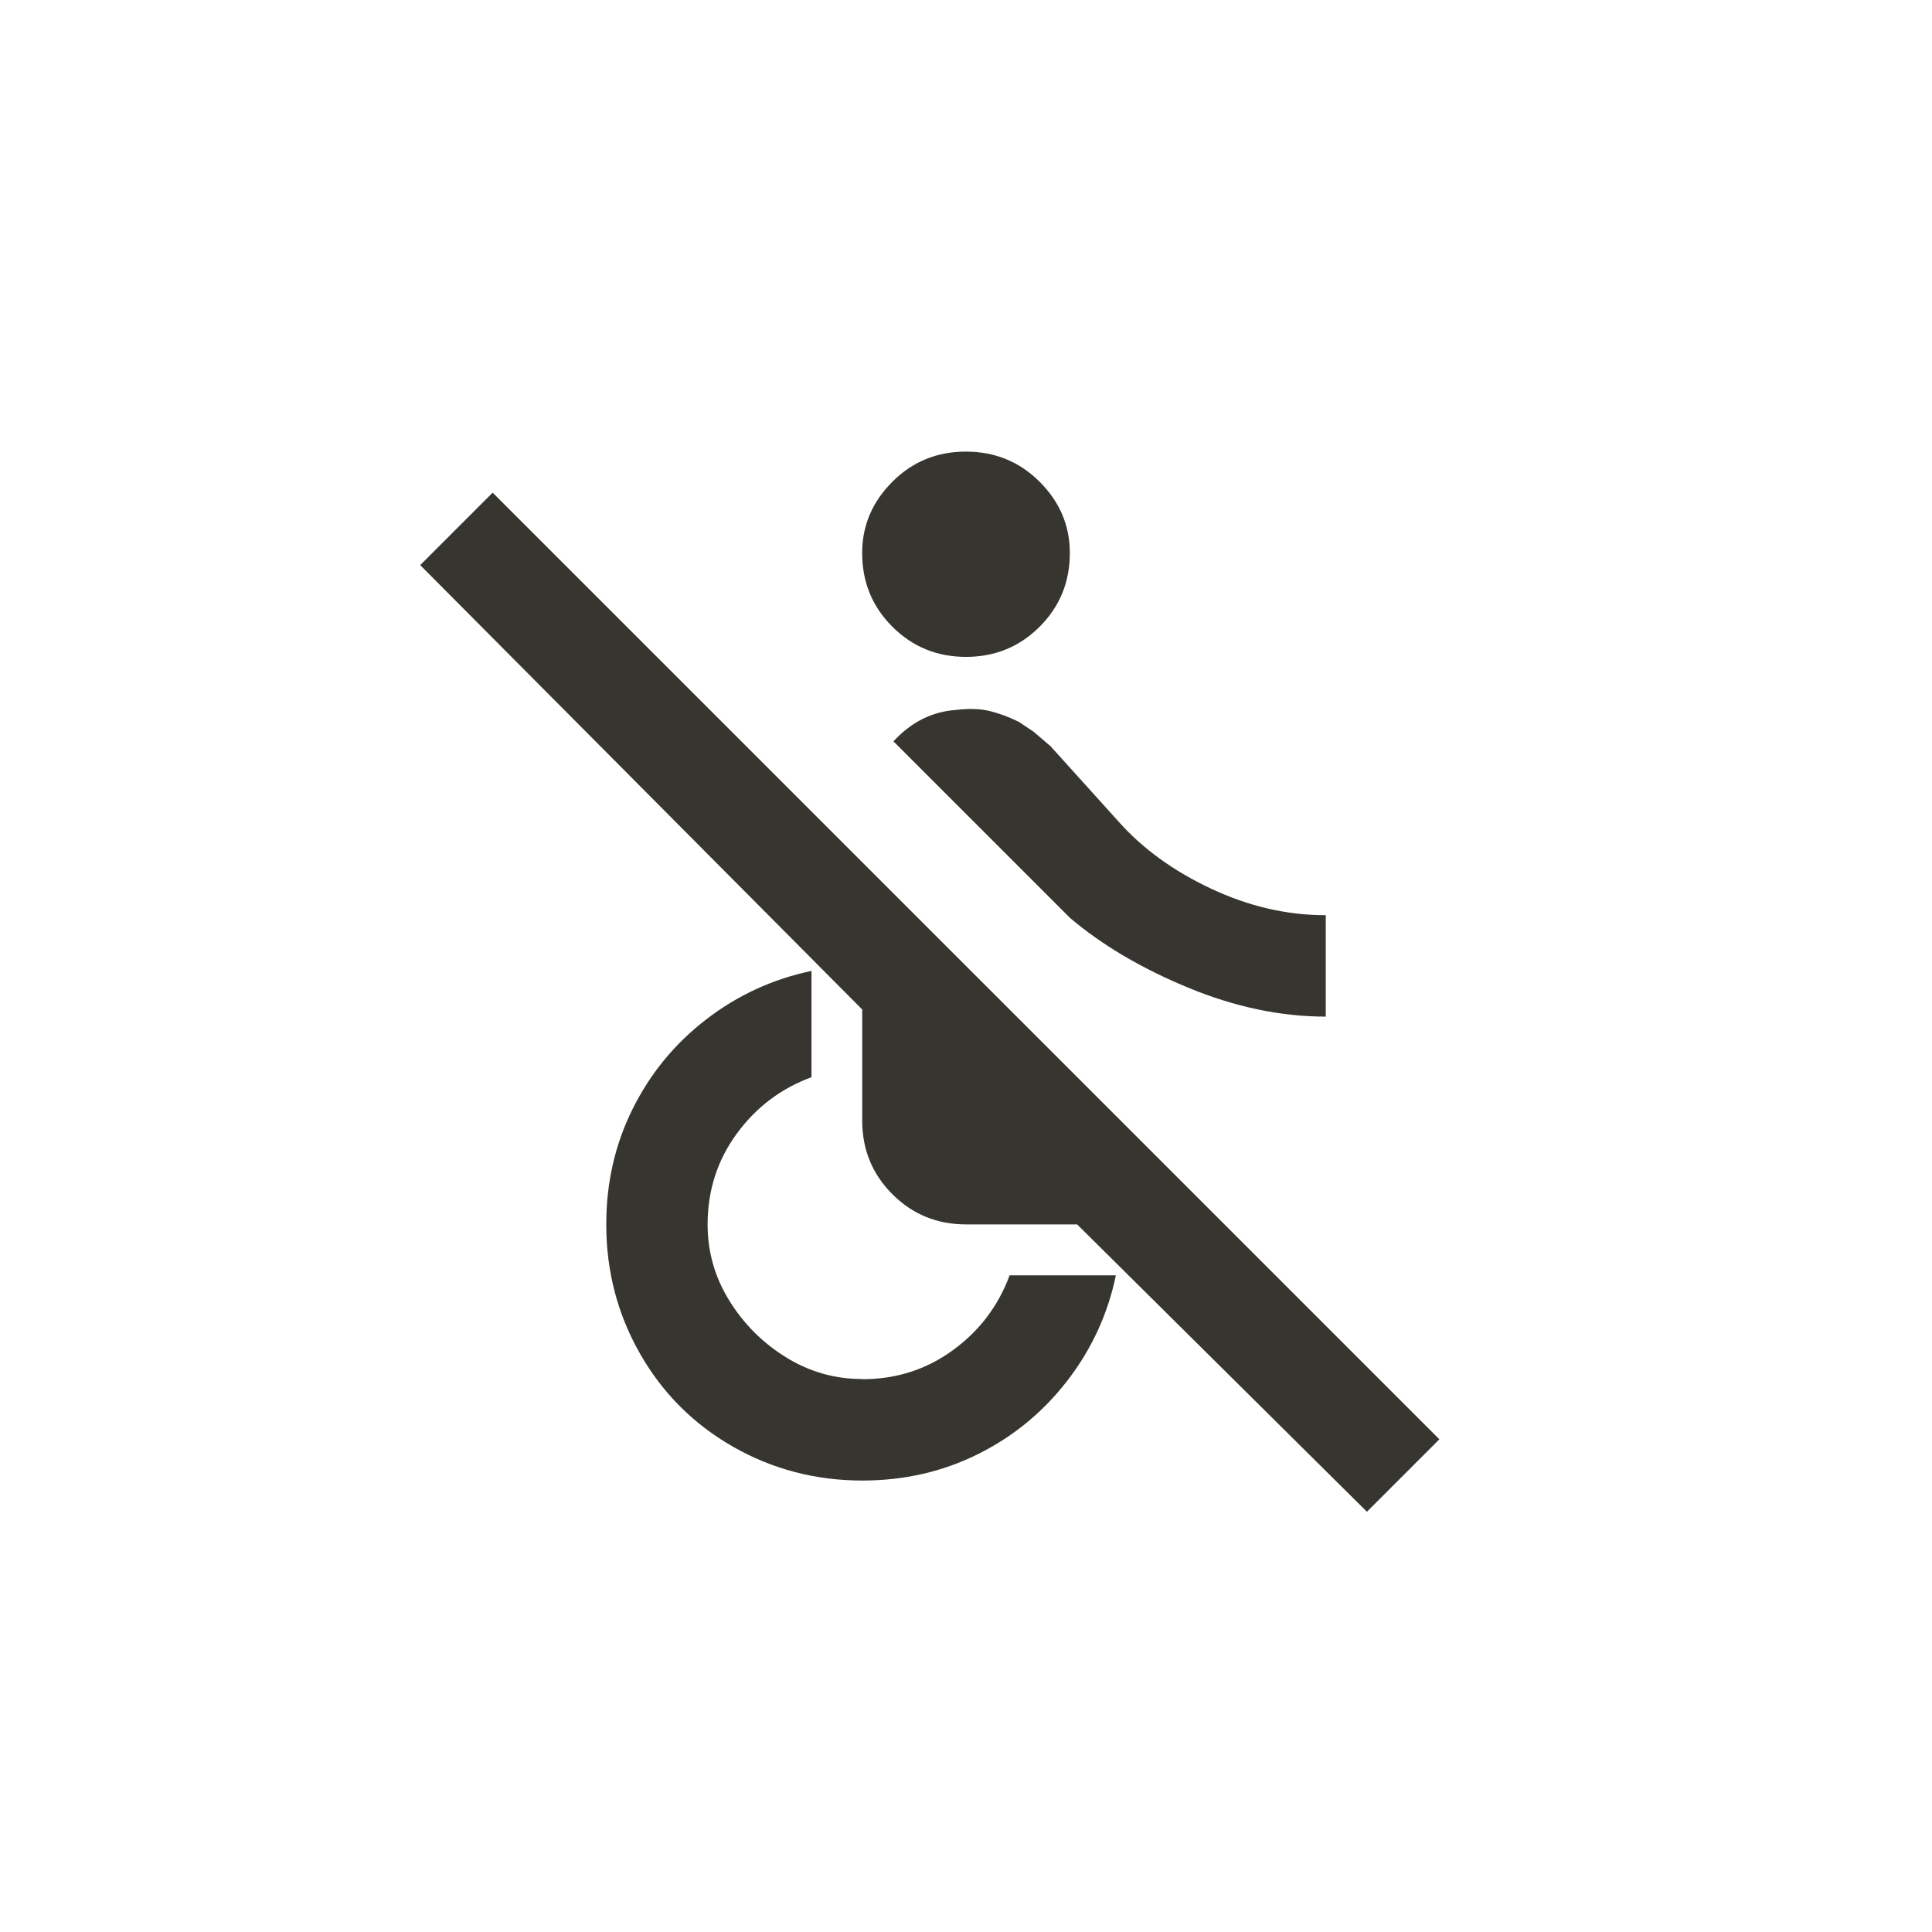 <!-- Generated by IcoMoon.io -->
<svg version="1.1" xmlns="http://www.w3.org/2000/svg" width="40" height="40" viewBox="0 0 40 40">
<title>mt-not_accessible</title>
<path fill="#37352f" d="M22.149 19l-3.651-3.651q0.551-0.6 1.3-0.651 0.4-0.049 0.7 0.025t0.6 0.225l0.3 0.2t0.351 0.3l1.4 1.551q0.751 0.849 1.925 1.4t2.375 0.549v2.1q-1.4 0-2.851-0.6t-2.451-1.449zM20 13.6q0.9 0 1.525-0.625t0.625-1.525q0-0.851-0.625-1.475t-1.525-0.625-1.525 0.625-0.625 1.475q0 0.9 0.625 1.525t1.525 0.625zM10.2 10.2l-1.5 1.5 9.151 9.2v2.3q0 0.9 0.625 1.525t1.525 0.625h2.3l6 5.949 1.5-1.5zM17.849 28.551q-0.849 0-1.575-0.449t-1.175-1.175-0.449-1.575q0-1.051 0.6-1.875t1.551-1.175v-2.2q-1.2 0.251-2.175 1t-1.525 1.851-0.549 2.4q0 1.449 0.7 2.675t1.925 1.925 2.675 0.7q1.3 0 2.4-0.549t1.851-1.525 1-2.175h-2.2q-0.351 0.951-1.175 1.551t-1.875 0.6z"></path>
</svg>
